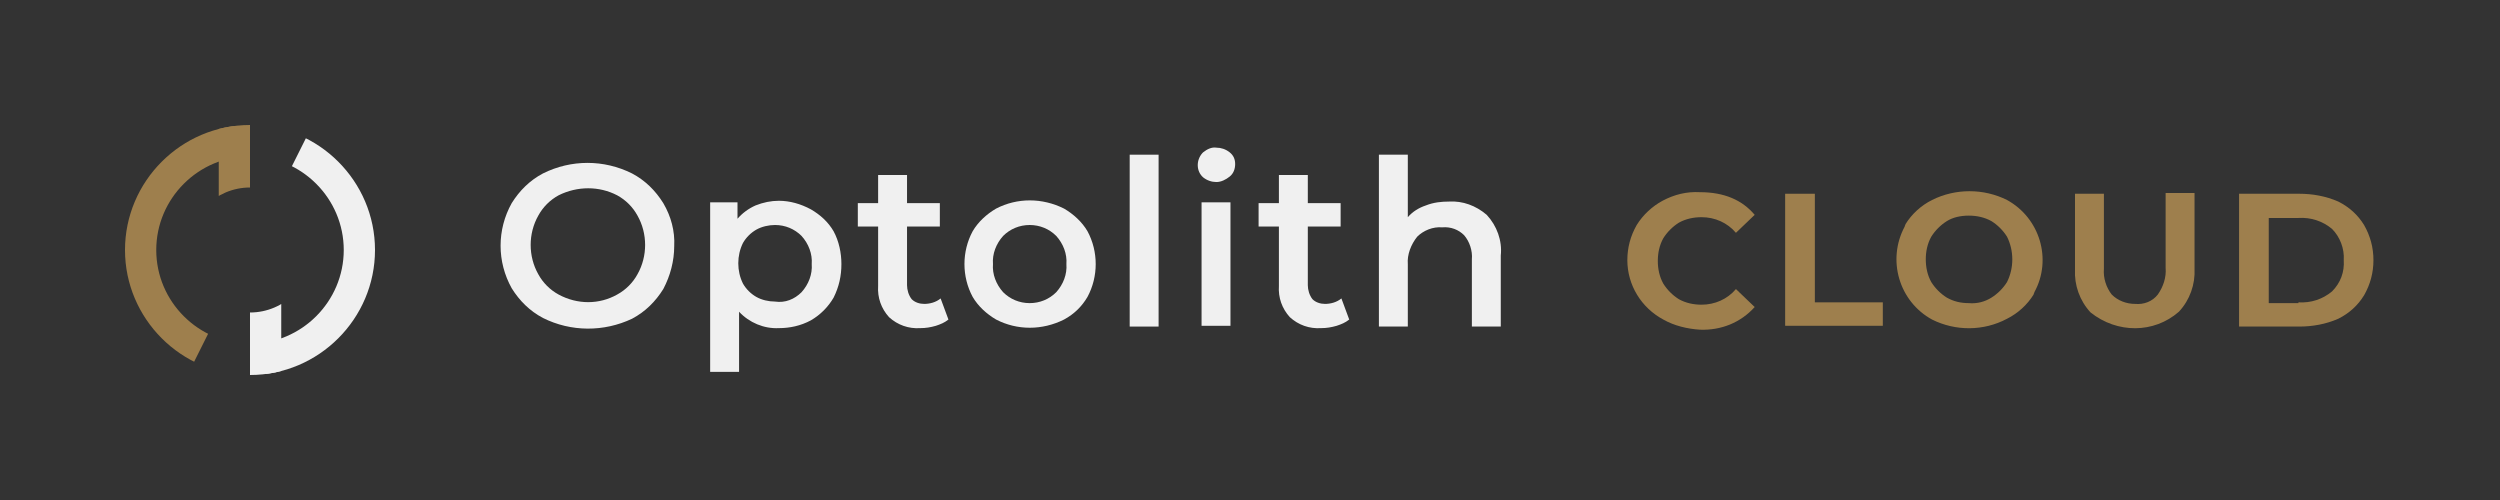<?xml version="1.0" encoding="utf-8"?>
<!-- Generator: Adobe Illustrator 24.2.2, SVG Export Plug-In . SVG Version: 6.00 Build 0)  -->
<svg version="1.1" id="Elements" xmlns="http://www.w3.org/2000/svg" xmlns:xlink="http://www.w3.org/1999/xlink" x="0px" y="0px"
	 viewBox="0 0 320 64" style="enable-background:new 0 0 320 64;" xml:space="preserve">
<rect x="0" y="0" width="320" height="64" fill="#333333" stroke="none"/>
<style type="text/css">
	.st0{fill:#9E7F4D;}
	.st1{fill:#F0F0F0;}
	.st2{clip-path:url(#SVGID_2_);}
	.st3{clip-path:url(#SVGID_4_);}
	.st4{clip-path:url(#SVGID_6_);}
</style>
<g id="Color">
	<g id="Combined">
		<g>
			<path class="st0" d="M212.9,40.9c-2.8-1.5-4.6-4.4-4.6-7.6c0-1.6,0.4-3.1,1.2-4.5c0.8-1.3,2-2.4,3.3-3.1c1.5-0.8,3.1-1.2,4.8-1.1
				c3.1,0,5.4,1,7,2.9l-2.4,2.3c-1.1-1.3-2.7-2-4.4-2c-1,0-2,0.2-2.9,0.7c-0.8,0.5-1.5,1.2-2,2c-0.5,0.9-0.7,1.9-0.7,2.9
				c0,1,0.2,2,0.7,2.9c0.5,0.8,1.2,1.5,2,2c0.9,0.5,1.9,0.7,2.9,0.7c1.7,0,3.3-0.7,4.4-2l2.4,2.3c-1.8,2-4.3,3-7,2.9
				C216,42.1,214.3,41.7,212.9,40.9z"/>
			<path class="st0" d="M228.6,24.8h3.7v13.9h8.7v3h-12.5V24.8z"/>
			<path class="st0" d="M247.3,40.9c-4.2-2.3-5.8-7.6-3.5-11.9c0-0.1,0.1-0.2,0.1-0.3c0.8-1.3,2-2.4,3.4-3.1c3-1.5,6.6-1.5,9.6,0
				c4.2,2.3,5.8,7.6,3.5,11.8c0,0.1-0.1,0.2-0.1,0.3c-0.8,1.3-2,2.4-3.4,3.1C253.9,42.4,250.3,42.4,247.3,40.9L247.3,40.9z
				 M254.9,38.1c0.8-0.5,1.5-1.2,2-2c0.9-1.8,0.9-4,0-5.8c-0.5-0.8-1.2-1.5-2-2c-0.9-0.5-1.9-0.7-2.9-0.7c-1,0-2,0.2-2.8,0.7
				c-0.8,0.5-1.5,1.2-2,2c-0.5,0.9-0.7,1.9-0.7,2.9c0,1,0.2,2,0.7,2.9c0.5,0.8,1.2,1.5,2,2c0.9,0.5,1.8,0.7,2.8,0.7
				C253.1,38.9,254.1,38.6,254.9,38.1L254.9,38.1z"/>
			<path class="st0" d="M267.6,40c-1.4-1.5-2.1-3.5-2-5.5v-9.7h3.7v9.6c-0.1,1.2,0.3,2.4,1,3.3c0.8,0.8,1.9,1.2,3,1.2
				c1.1,0.1,2.2-0.3,2.9-1.2c0.7-1,1.1-2.2,1-3.4v-9.6h3.7v9.7c0.1,2-0.6,4-2,5.5C275.7,42.7,271,42.7,267.6,40z"/>
			<path class="st0" d="M286.6,24.8h7.7c1.7,0,3.4,0.3,5,1c1.4,0.7,2.5,1.7,3.3,3c0.8,1.4,1.2,2.9,1.2,4.5c0,1.6-0.4,3.1-1.2,4.5
				c-0.8,1.3-1.9,2.3-3.3,3c-1.6,0.7-3.3,1-5,1h-7.7V24.8z M294.2,38.7c1.6,0.1,3.1-0.4,4.3-1.4c1.1-1.1,1.6-2.5,1.5-4
				c0.1-1.5-0.5-3-1.5-4c-1.2-1-2.7-1.5-4.3-1.4h-3.8v10.9H294.2z"/>
		</g>
		<g>
			<path class="st1" d="M69.5,40.7c-1.7-0.9-3-2.2-4-3.8c-1.9-3.4-1.9-7.5,0-10.9c1-1.6,2.3-2.9,4-3.8c3.6-1.8,7.8-1.8,11.4,0
				c1.7,0.9,3,2.2,4,3.8c1,1.7,1.5,3.6,1.4,5.5c0,1.9-0.5,3.8-1.4,5.5c-1,1.6-2.3,2.9-4,3.8C77.3,42.5,73.1,42.5,69.5,40.7z
				 M79,37.7c1.1-0.6,2-1.5,2.6-2.6c1.3-2.3,1.3-5.2,0-7.5c-0.6-1.1-1.5-2-2.6-2.6c-2.3-1.2-5.1-1.2-7.5,0c-1.1,0.6-2,1.5-2.6,2.6
				c-1.3,2.3-1.3,5.2,0,7.5c0.6,1.1,1.5,2,2.6,2.6C73.9,39,76.7,39,79,37.7L79,37.7z"/>
			<path class="st1" d="M103.8,26.8c1.2,0.7,2.2,1.6,2.9,2.8c0.7,1.3,1,2.8,1,4.2c0,1.5-0.3,2.9-1,4.3c-0.7,1.2-1.7,2.2-2.9,2.9
				c-1.3,0.7-2.7,1-4.1,1c-1.9,0.1-3.8-0.7-5.1-2.1v7.7h-3.7V25.9h3.5V28c0.6-0.7,1.4-1.3,2.3-1.7c1-0.4,2-0.6,3-0.6
				C101.1,25.7,102.5,26.1,103.8,26.8z M102.6,37.4c0.9-1,1.4-2.3,1.3-3.6c0.1-1.3-0.4-2.6-1.3-3.6c-0.9-0.9-2.1-1.4-3.4-1.4
				c-0.8,0-1.7,0.2-2.4,0.6c-0.7,0.4-1.3,1-1.7,1.7c-0.8,1.6-0.8,3.6,0,5.2c0.4,0.7,1,1.3,1.7,1.7c0.7,0.4,1.6,0.6,2.4,0.6
				C100.5,38.8,101.7,38.3,102.6,37.4z"/>
			<path class="st1" d="M121.4,40.9c-0.5,0.4-1,0.6-1.6,0.8c-0.7,0.2-1.3,0.3-2,0.3c-1.5,0.1-2.9-0.4-4-1.4c-1-1.1-1.5-2.5-1.4-4V29
				h-2.6v-3h2.6v-3.6h3.7V26h4.2v3h-4.2v7.5c0,0.6,0.2,1.3,0.6,1.8c0.4,0.4,1,0.6,1.6,0.6c0.7,0,1.5-0.2,2.1-0.7L121.4,40.9z"/>
			<path class="st1" d="M127.5,40.9c-1.2-0.7-2.3-1.7-3-2.9c-1.4-2.6-1.4-5.8,0-8.4c0.7-1.2,1.8-2.2,3-2.9c2.7-1.4,5.9-1.4,8.7,0
				c1.2,0.7,2.3,1.7,3,2.9c1.4,2.6,1.4,5.8,0,8.4c-0.7,1.2-1.7,2.2-3,2.9C133.4,42.3,130.2,42.3,127.5,40.9z M135.2,37.4
				c0.9-1,1.4-2.3,1.3-3.6c0.1-1.3-0.4-2.6-1.3-3.6c-0.9-0.9-2.1-1.4-3.4-1.4c-1.3,0-2.5,0.5-3.4,1.4c-0.9,1-1.4,2.3-1.3,3.6
				c-0.1,1.3,0.4,2.6,1.3,3.6c0.9,0.9,2.1,1.4,3.4,1.4C133.1,38.8,134.3,38.3,135.2,37.4z"/>
			<path class="st1" d="M144.6,19.8h3.7v22h-3.7V19.8z"/>
			<path class="st1" d="M154,22.7c-0.9-0.8-0.9-2.2-0.1-3.1c0,0,0,0,0.1-0.1c0.5-0.4,1.1-0.7,1.7-0.6c0.6,0,1.2,0.2,1.7,0.6
				c0.5,0.4,0.7,0.9,0.7,1.5c0,0.6-0.2,1.2-0.7,1.6c-0.5,0.4-1.1,0.7-1.7,0.7C155.1,23.3,154.5,23.1,154,22.7z M153.8,25.9h3.7v15.8
				h-3.7V25.9z"/>
			<path class="st1" d="M172.7,40.9c-0.5,0.4-1,0.6-1.6,0.8c-0.7,0.2-1.3,0.3-2,0.3c-1.5,0.1-2.9-0.4-4-1.4c-1-1.1-1.5-2.5-1.4-4V29
				h-2.6v-3h2.6v-3.6h3.7V26h4.2v3h-4.2v7.5c0,0.6,0.2,1.3,0.6,1.8c0.4,0.4,1,0.6,1.6,0.6c0.7,0,1.5-0.2,2.1-0.7L172.7,40.9z"/>
			<path class="st1" d="M190.3,27.5c1.3,1.4,2,3.3,1.8,5.2v9.1h-3.7v-8.6c0.1-1.1-0.3-2.3-1-3.1c-0.7-0.7-1.7-1.1-2.8-1
				c-1.2-0.1-2.4,0.4-3.2,1.2c-0.8,1-1.3,2.3-1.2,3.5v8h-3.7v-22h3.7v8c0.6-0.7,1.4-1.2,2.3-1.5c1-0.4,2-0.5,3-0.5
				C187.2,25.7,188.9,26.3,190.3,27.5z"/>
		</g>
	</g>
	<g id="Ideograph">
		<g>
			<g>
				<defs>
					<polygon id="SVGID_1_" points="30,30 30,16 16,16 16,48 24,48 32,32 					"/>
				</defs>
				<clipPath id="SVGID_2_">
					<use xlink:href="#SVGID_1_"  style="overflow:visible;"/>
				</clipPath>
				<g class="st2">
					<path class="st0" d="M32,20c6.6,0,12,5.4,12,12s-5.4,12-12,12s-12-5.4-12-12S25.4,20,32,20 M32,16c-8.8,0-16,7.2-16,16
						s7.2,16,16,16s16-7.2,16-16S40.8,16,32,16z"/>
				</g>
			</g>
			<g>
				<defs>
					<polygon id="SVGID_3_" points="32,32 34,34 34,48 48,48 48,16 40,16 					"/>
				</defs>
				<clipPath id="SVGID_4_">
					<use xlink:href="#SVGID_3_"  style="overflow:visible;"/>
				</clipPath>
				<g class="st3">
					<path class="st1" d="M32,20c6.6,0,12,5.4,12,12s-5.4,12-12,12s-12-5.4-12-12S25.4,20,32,20 M32,16c-8.8,0-16,7.2-16,16
						s7.2,16,16,16s16-7.2,16-16S40.8,16,32,16z"/>
				</g>
			</g>
			<g>
				<defs>
					<path id="SVGID_5_" d="M32,16c-8.8,0-16,7.2-16,16s7.2,16,16,16s16-7.2,16-16S40.8,16,32,16z M32,40c-4.4,0-8-3.6-8-8
						s3.6-8,8-8s8,3.6,8,8S36.4,40,32,40z"/>
				</defs>
				<clipPath id="SVGID_6_">
					<use xlink:href="#SVGID_5_"  style="overflow:visible;"/>
				</clipPath>
				<g class="st4">
					<g>
						<rect x="32" y="34" class="st1" width="4" height="14"/>
						<rect x="28" y="16" class="st0" width="4" height="14"/>
					</g>
				</g>
			</g>
		</g>
	</g>
</g>
</svg>

